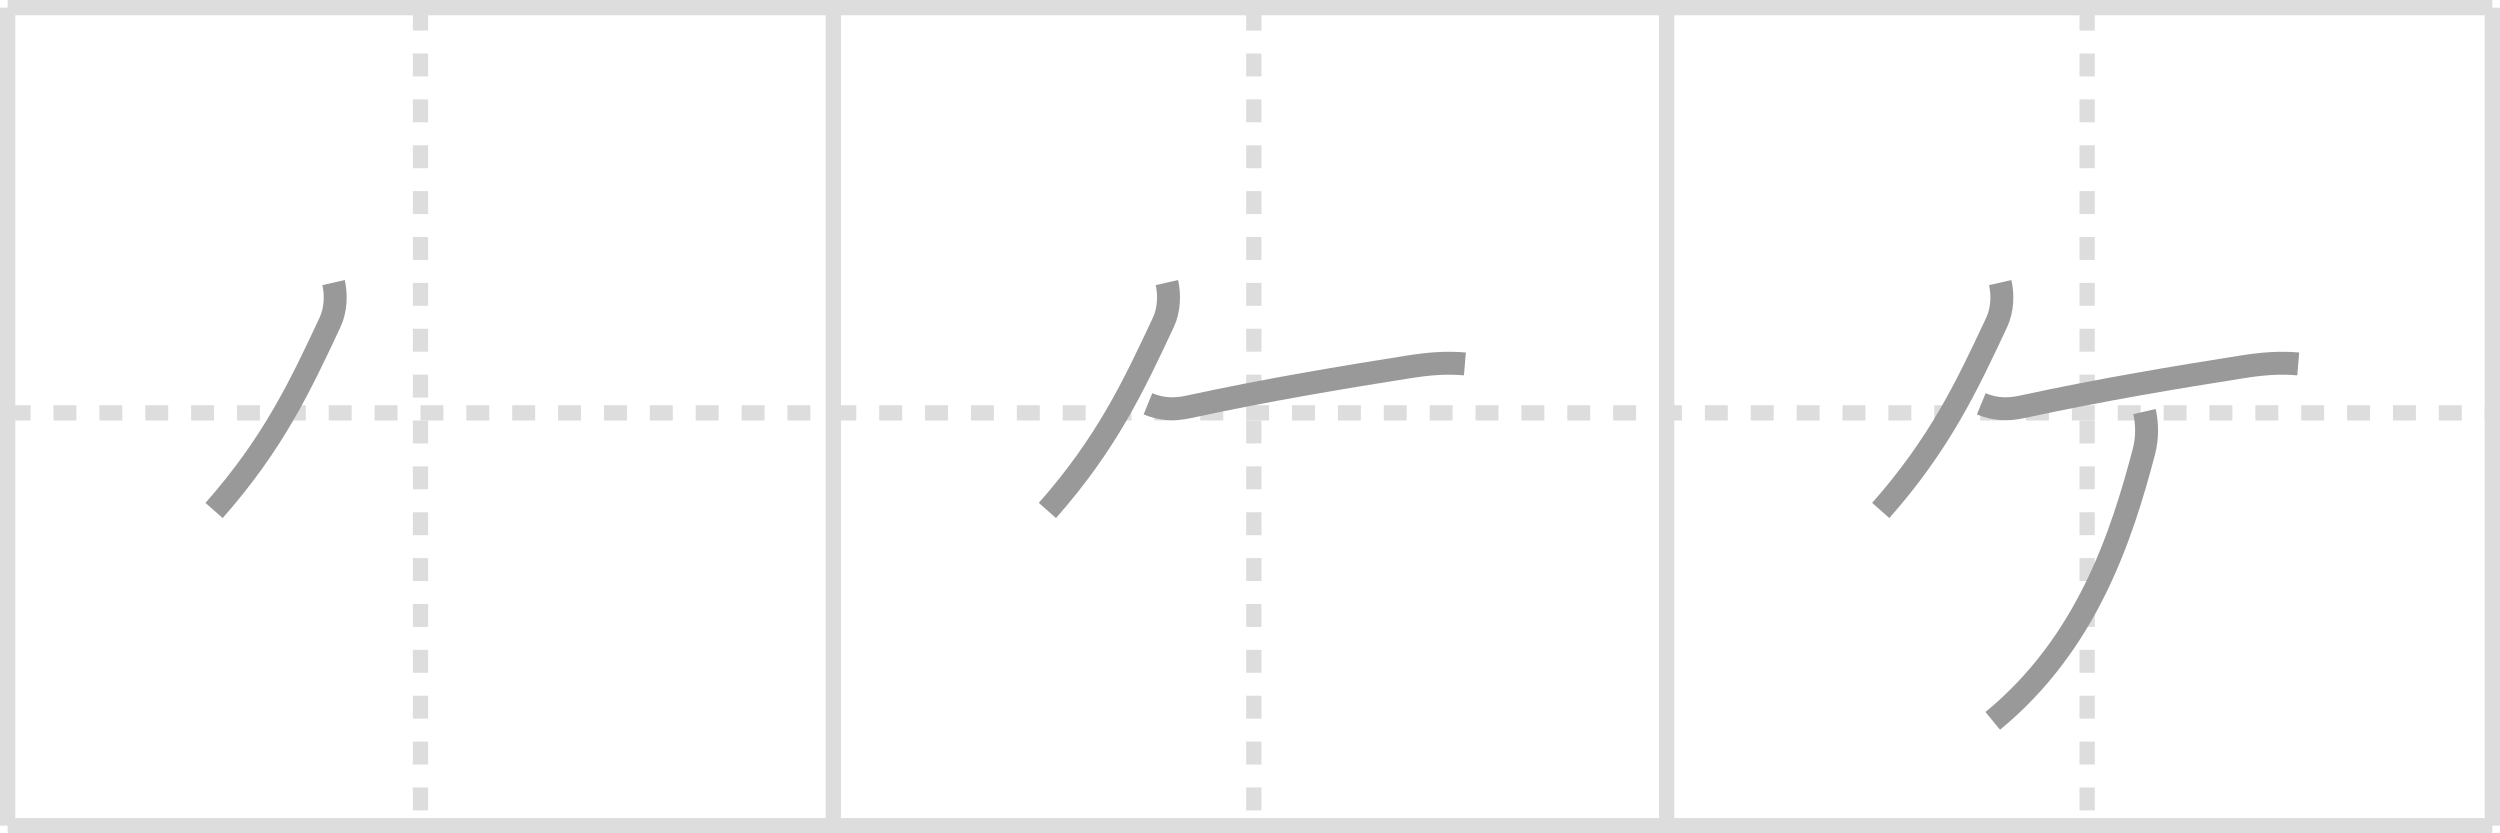 <svg width="327px" height="109px" viewBox="0 0 327 109" xmlns="http://www.w3.org/2000/svg" xmlns:xlink="http://www.w3.org/1999/xlink" xml:space="preserve" version="1.1" baseProfile="full">
<line x1="1" y1="1" x2="326" y2="1" style="stroke:#ddd;stroke-width:2"></line>
<line x1="1" y1="1" x2="1" y2="108" style="stroke:#ddd;stroke-width:2"></line>
<line x1="1" y1="108" x2="326" y2="108" style="stroke:#ddd;stroke-width:2"></line>
<line x1="326" y1="1" x2="326" y2="108" style="stroke:#ddd;stroke-width:2"></line>
<line x1="109" y1="1" x2="109" y2="108" style="stroke:#ddd;stroke-width:2"></line>
<line x1="218" y1="1" x2="218" y2="108" style="stroke:#ddd;stroke-width:2"></line>
<line x1="1" y1="54" x2="326" y2="54" style="stroke:#ddd;stroke-width:2;stroke-dasharray:3 3"></line>
<line x1="55" y1="1" x2="55" y2="108" style="stroke:#ddd;stroke-width:2;stroke-dasharray:3 3"></line>
<line x1="164" y1="1" x2="164" y2="108" style="stroke:#ddd;stroke-width:2;stroke-dasharray:3 3"></line>
<line x1="273" y1="1" x2="273" y2="108" style="stroke:#ddd;stroke-width:2;stroke-dasharray:3 3"></line>
<path d="M43.63,36.96c0.35,1.53,0.32,3.55-0.47,5.22c-3.88,8.28-7.4,15.8-15.16,24.59" style="fill:none;stroke:#999;stroke-width:3"></path>

<path d="M152.63,36.96c0.35,1.53,0.32,3.55-0.47,5.22c-3.88,8.28-7.4,15.8-15.16,24.59" style="fill:none;stroke:#999;stroke-width:3"></path>
<path d="M150.15,52.82c1.71,0.7,3.34,0.83,5.32,0.4c10.14-2.21,20.48-3.92,28.71-5.22c2.9-0.46,5.02-0.6,7.43-0.4" style="fill:none;stroke:#999;stroke-width:3"></path>

<path d="M261.63,36.96c0.35,1.53,0.32,3.55-0.47,5.22c-3.88,8.28-7.4,15.8-15.16,24.59" style="fill:none;stroke:#999;stroke-width:3"></path>
<path d="M259.15,52.82c1.71,0.7,3.34,0.83,5.32,0.4c10.14-2.21,20.48-3.92,28.71-5.22c2.9-0.46,5.02-0.6,7.43-0.4" style="fill:none;stroke:#999;stroke-width:3"></path>
<path d="M280.5,53.83c0.35,1.53,0.4,3.43-0.07,5.22c-2.91,11.04-7.43,25.1-19.78,35.24" style="fill:none;stroke:#999;stroke-width:3"></path>

</svg>